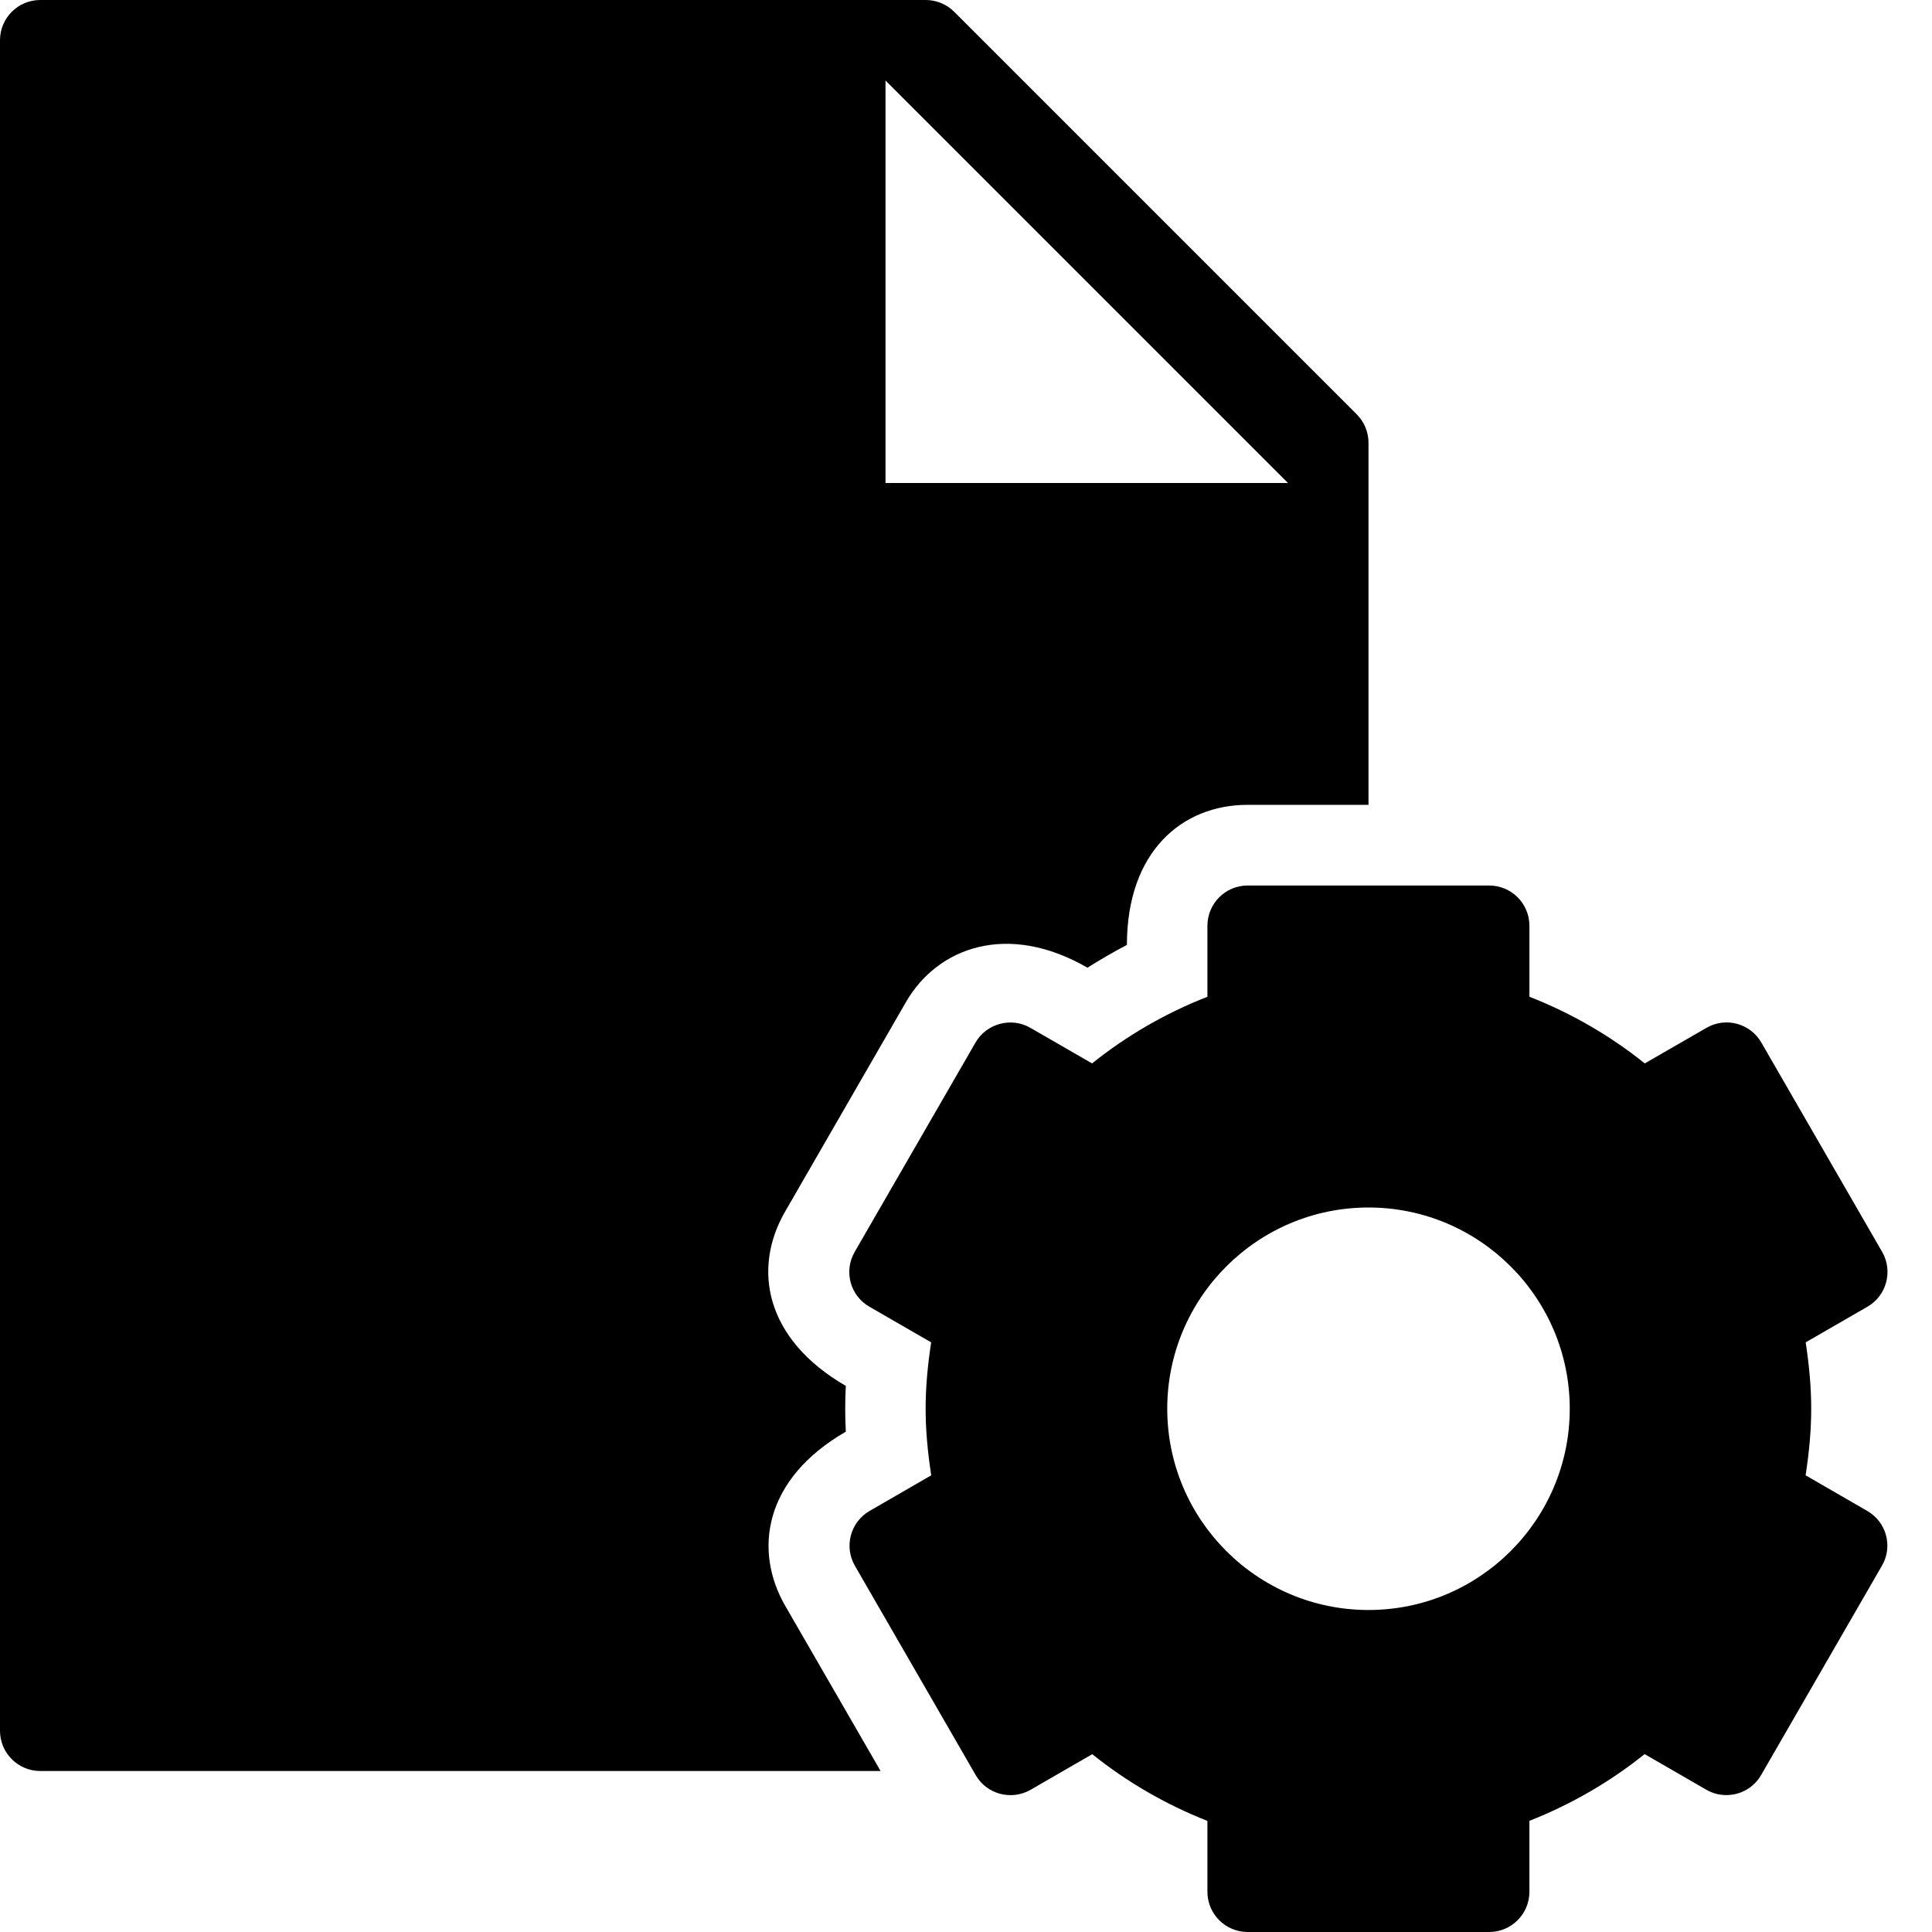 <?xml version="1.0" encoding="utf-8"?>
<!-- Generator: Adobe Illustrator 19.2.1, SVG Export Plug-In . SVG Version: 6.00 Build 0)  -->
<svg version="1.1" xmlns="http://www.w3.org/2000/svg" xmlns:xlink="http://www.w3.org/1999/xlink" x="0px" y="0px" width="24px"
	 height="24px" viewBox="0 0 24 24" enable-background="new 0 0 24 24" xml:space="preserve">
<g id="Filled_Icons">
	<g>
		<path d="M9.756,19.951c-0.397-0.685-0.271-1.577,0.751-2.166c-0.01-0.191-0.01-0.377,0-0.569c-1-0.578-1.166-1.454-0.753-2.167
			l1.499-2.599c0.395-0.686,1.266-1,2.256-0.429c0.159-0.1,0.322-0.195,0.49-0.283c0-1.158,0.683-1.74,1.5-1.74H17V5.5
			c0-0.133-0.053-0.26-0.146-0.353l-5-5C11.76,0.053,11.632,0,11.5,0h-11C0.224,0,0,0.224,0,0.5v21C0,21.776,0.224,22,0.5,22h10.439
			L9.756,19.951z M11,1l5,5h-5V1z"/>
		<path d="M23.195,18.769l-0.765-0.442c0.093-0.613,0.092-1.044,0.001-1.652l0.766-0.442c0.234-0.133,0.324-0.438,0.183-0.683
			l-1.5-2.599c-0.138-0.239-0.443-0.322-0.683-0.182l-0.765,0.441c-0.43-0.345-0.912-0.624-1.433-0.828V11.5
			c0-0.276-0.224-0.5-0.5-0.5h-3c-0.276,0-0.5,0.224-0.5,0.5v0.882c-0.521,0.204-1.003,0.483-1.433,0.828l-0.765-0.441
			c-0.237-0.138-0.545-0.057-0.683,0.182l-1.5,2.599c-0.142,0.245-0.052,0.55,0.183,0.683l0.766,0.442
			c-0.091,0.608-0.092,1.04,0.001,1.652l-0.765,0.442c-0.239,0.138-0.321,0.443-0.183,0.682l1.5,2.599
			c0.137,0.241,0.446,0.32,0.683,0.183l0.765-0.442c0.429,0.344,0.911,0.624,1.431,0.829V23.5c0,0.276,0.224,0.5,0.5,0.5h3
			c0.276,0,0.5-0.224,0.5-0.5v-0.881c0.52-0.205,1.002-0.484,1.431-0.829l0.765,0.442c0.237,0.138,0.546,0.058,0.683-0.183
			l1.5-2.599C23.517,19.212,23.435,18.907,23.195,18.769z M17,20c-1.379,0-2.5-1.121-2.5-2.5S15.621,15,17,15s2.5,1.121,2.5,2.5
			S18.379,20,17,20z"/>
	</g>
</g>
<g id="Invisible_Shape">
	<rect fill="none" width="24" height="24"/>
</g>
</svg>
